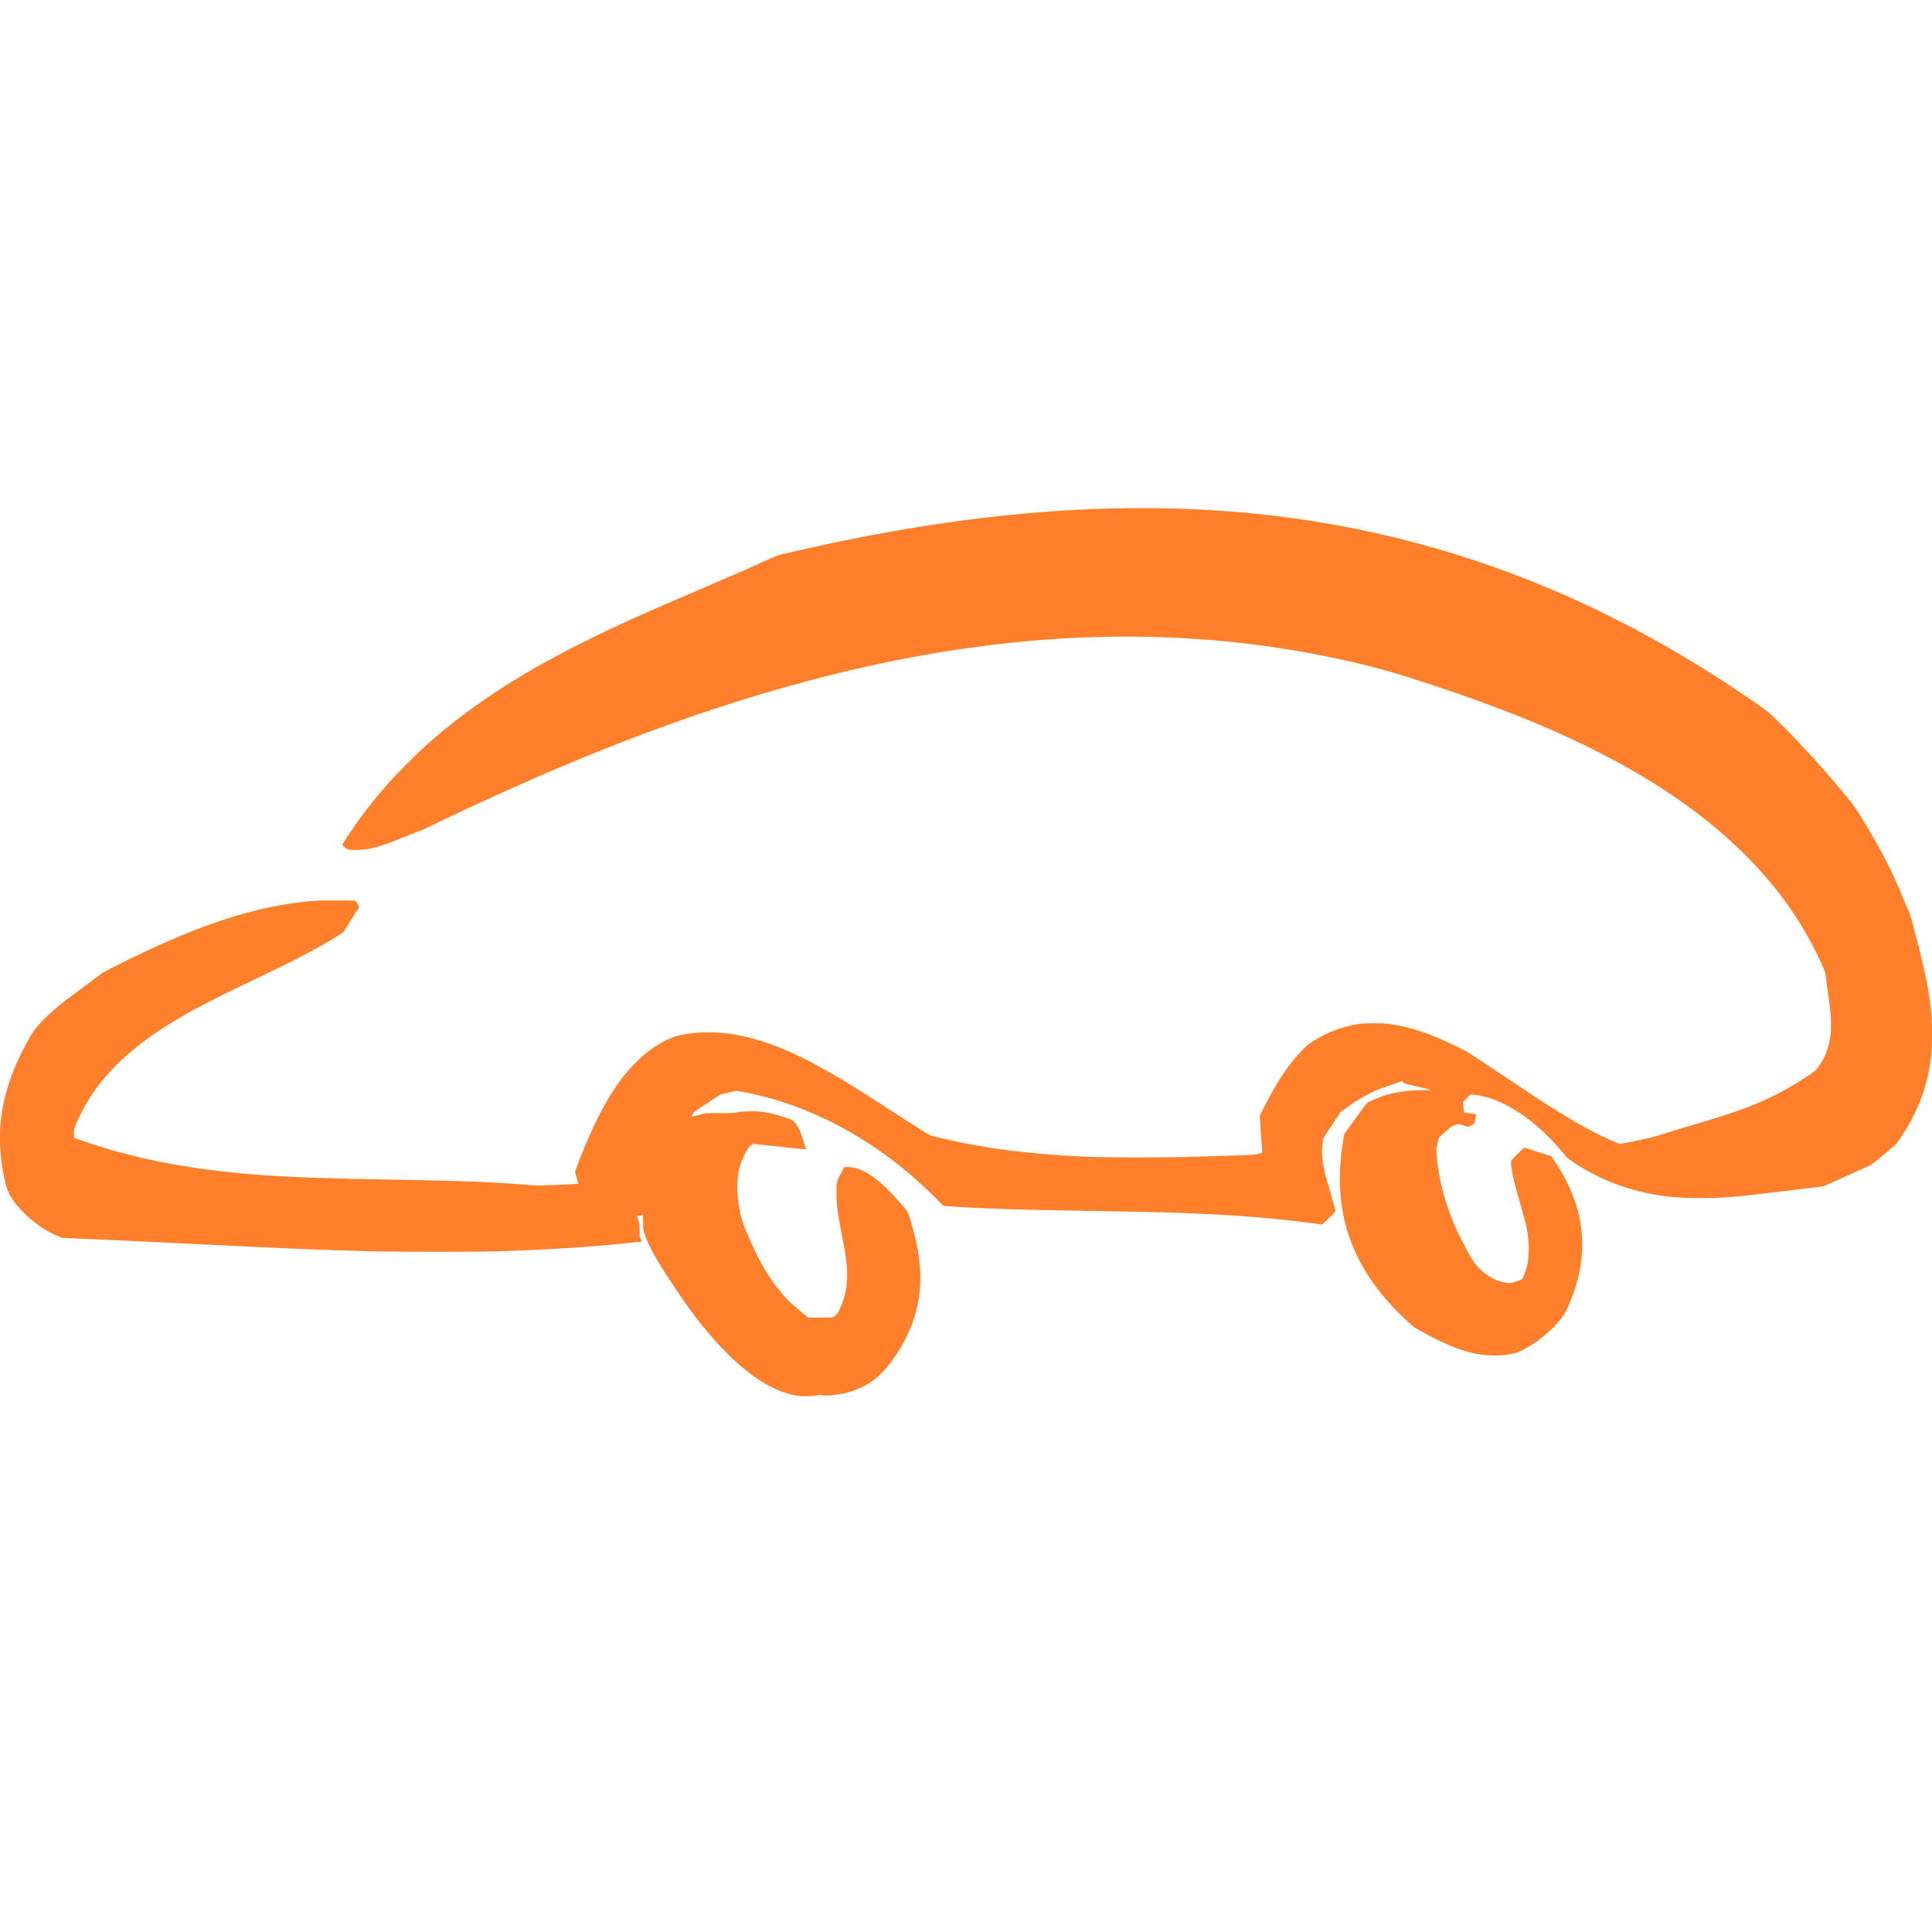 <?xml version="1.0" encoding="UTF-8" standalone="no"?>
<!-- Created with Inkscape (http://www.inkscape.org/) -->

<svg
   width="44.782mm"
   height="44.782mm"
   viewBox="0 0 44.782 44.782"
   version="1.1"
   id="svg5"
   inkscape:version="1.1.1 (3bf5ae0d25, 2021-09-20)"
   sodipodi:docname="logo_pure.svg"
   xmlns:inkscape="http://www.inkscape.org/namespaces/inkscape"
   xmlns:sodipodi="http://sodipodi.sourceforge.net/DTD/sodipodi-0.dtd"
   xmlns="http://www.w3.org/2000/svg"
   xmlns:svg="http://www.w3.org/2000/svg">
  <sodipodi:namedview
     id="namedview7"
     pagecolor="#ffffff"
     bordercolor="#666666"
     borderopacity="1.0"
     inkscape:pageshadow="2"
     inkscape:pageopacity="0.0"
     inkscape:pagecheckerboard="0"
     inkscape:document-units="mm"
     showgrid="false"
     inkscape:zoom="5.6568542"
     inkscape:cx="83.350212"
     inkscape:cy="57.010484"
     inkscape:window-width="1920"
     inkscape:window-height="1171"
     inkscape:window-x="-9"
     inkscape:window-y="-9"
     inkscape:window-maximized="1"
     inkscape:current-layer="layer1"
     inkscape:object-nodes="false"
     showguides="false"
     fit-margin-top="0"
     fit-margin-left="0"
     fit-margin-right="0"
     fit-margin-bottom="0"
     width="44.782mm" />
  <defs
     id="defs2">
    <rect
       x="485.541"
       y="152.219"
       width="294.291"
       height="128.02"
       id="rect7018" />
    <clipPath
       clipPathUnits="userSpaceOnUse"
       id="clipPath462">
      <g
         inkscape:label="Clip"
         id="use464">
        <path
           style="fill:none;stroke:#000000;stroke-width:0.265px;stroke-linecap:butt;stroke-linejoin:miter;stroke-opacity:1"
           d="m -436.206,9.914 c 6.332,-7.384 9.711,-16.944 14.045,-25.611 1.732,-3.463 -0.04,-2.782 1.652,-7.435 0.384,-1.056 5.442,-8.704 5.783,-9.088 3.196,-3.596 2.507,-1.667 5.783,-3.305 1.265,-0.633 0.646,-1.472 1.652,-2.478 0.677,-0.677 5.273,-1.397 5.783,-1.652 4.512,-2.256 -1.747,-1.346 4.131,-3.305 0.784,-0.261 1.664,0.136 2.478,0 3.438,-0.573 1.434,-0.753 4.131,-1.652 1.706,-0.569 4.015,0.354 5.783,0 1.609,-0.322 9.401,-3.953 10.74,-4.957 4.622,-3.466 8.507,-9.151 11.566,-14.045 1.834,-2.934 3.244,-7.375 5.783,-9.914 0.435,-0.435 1.217,-0.391 1.652,-0.826 0.702,-0.702 0.877,-1.858 1.652,-2.478 0.68,-0.544 1.7,-0.437 2.478,-0.826 1.088,-0.544 2.216,-1.934 3.305,-2.478 1.801,-0.9 6.27,-2.508 8.261,-3.305 1.668,-0.667 4.173,-0.686 5.783,-1.652 1.002,-0.601 1.433,-1.956 2.478,-2.478 4.989,-2.495 10.408,-5.263 14.871,-9.088 3.031,-2.598 4.536,-6.026 8.261,-8.261 0.472,-0.283 1.16,0.246 1.652,0 2.134,-1.067 3.677,-3.904 5.783,-4.957 1.144,-0.572 5.022,-1.42 6.609,-2.478 0.648,-0.432 0.956,-1.304 1.652,-1.652 1.827,-0.914 2.325,0.979 4.131,-0.826 0.375,-0.375 4.082,-4.924 4.131,-4.957 2.983,-1.989 2.072,0.609 4.131,-2.478 0.153,-0.229 -0.195,-0.631 0,-0.826 1.583,-1.583 6.77,-1.706 9.088,-2.478 5.052,-1.684 9.648,-3.651 14.871,-4.957 1.37,-0.342 4.673,-0.271 5.783,-0.826 1.045,-0.522 1.433,-1.956 2.478,-2.478 0.739,-0.369 1.668,0.162 2.478,0 2.419,-0.484 6.361,-2.863 8.261,-4.131 1.746,-1.164 15.226,-17.882 16.523,-19.828 1.6,-2.4 0.027,0.149 1.652,-0.826 2.44,0.193 2.664,-2.326 4.131,-3.305 2.739,-1.826 6.046,-2.088 9.088,-3.305 3.389,-1.356 6.422,-3.959 9.914,-4.957 2.403,-0.687 3.975,-0.748 5.783,-1.652 1.449,-0.724 2.64,-2.559 4.131,-3.305 1.365,-0.682 1.592,0.458 3.305,-0.826 2.538,-1.904 5.733,-4.118 9.088,-4.957 1.296,-0.324 2.835,0.324 4.131,0 6.584,-1.646 13.261,-2.489 19.828,-4.131 0.378,-0.095 0.448,-0.732 0.826,-0.826 2.027,-0.507 4.631,0.659 6.609,0 1.946,-0.649 4.339,-2.024 6.609,-2.478 0.54,-0.108 1.194,0.306 1.652,0 1.296,-0.864 1.952,-2.532 3.305,-3.305 0.717,-0.41 1.695,0.261 2.478,0 0.942,-0.314 1.571,-1.249 2.478,-1.652 1.592,-0.707 3.34,-1.005 4.957,-1.652 4.002,-1.601 7.642,-3.999 11.566,-5.783 6.203,-2.82 13.39,-3.637 19.828,-5.783 2.344,-0.781 7.935,-4.561 9.914,-4.957 9.546,-1.909 7.436,-2.479 17.349,-5.783 1.847,-0.616 3.886,-0.388 5.783,-0.826 7.252,-1.674 14.077,-3.02 21.48,-4.131 5.197,5.169 6.554,-1.918 9.914,-2.478 13.747,-2.291 28.17,-3.305 42.134,-3.305 12.469,0 23.72,-0.681 36.35,-1.652 6.839,-0.526 13.821,0.594 20.654,0 3.88,-0.337 7.689,-1.283 11.566,-1.652 7.532,-0.717 15.569,0 23.132,0 7.205,0 20.474,-1.198 27.263,0 2.831,0.5 5.455,1.855 8.261,2.478 9.223,2.05 19.5,2.408 28.915,3.305 20.088,1.913 40.161,3.868 60.309,4.957 8.529,0.461 17.104,0.053 25.611,0.826 2.262,0.206 4.375,1.246 6.609,1.652 2.651,0.482 2.892,-0.643 5.783,0 6.601,1.467 10.86,7.504 16.523,10.74 1.994,1.139 6.659,2.236 8.261,3.305 9.749,6.499 -2.175,2.254 9.914,7.435 2.374,1.018 6.811,1.354 9.088,3.305 1.045,0.896 1.505,2.331 2.478,3.305 2.07,2.07 4.617,3.638 6.609,5.783 4.807,5.177 7.889,12.612 13.218,17.349 0.371,0.33 8.337,6.395 9.088,6.609 1.059,0.303 2.214,-0.156 3.305,0 4.962,0.709 16.182,4.16 19.001,8.261 6.09,8.858 9.107,20.082 9.914,30.567 0.275,3.569 -0.702,7.229 0,10.74 3.638,18.189 2.478,-0.859 2.478,22.306 0,4.021 2.17,9.257 4.957,12.392 5.346,6.015 9.613,4.055 12.392,12.392 0.359,1.077 1.263,2.257 0.826,3.305 -0.81,1.944 -9.419,11.985 -10.74,13.218 -2.013,1.879 -4.748,2.927 -6.609,4.957 -1.248,1.362 -1.262,3.567 -2.478,4.957 -3.138,3.586 -16.593,15.896 -20.654,19.001 -4.703,3.597 -15.697,7.907 -15.697,15.697 0,0.097 2.357,-0.121 2.478,0 0.598,0.598 0.444,6.706 0,8.261 -0.338,1.184 -1.29,2.128 -1.652,3.305 -1.54,5.006 -1.659,10.76 -3.305,15.697 -1.825,5.474 -3.97,10.258 -5.783,15.697 -0.174,0.523 0.246,1.16 0,1.652 -0.444,0.888 -1.284,1.557 -1.652,2.478 -0.205,0.511 0,1.102 0,1.652 -0.551,1.377 -0.889,2.859 -1.652,4.131 -0.142,0.236 -0.631,-0.195 -0.826,0 -0.389,0.389 0.283,1.18 0,1.652 -2.143,3.572 -3.92,7.013 -5.783,10.74 -0.779,1.558 -0.756,3.463 -1.652,4.957 -0.401,0.668 -1.363,0.929 -1.652,1.652 -0.307,0.767 0.369,1.74 0,2.478 -1.57,3.139 -5.974,5.517 -8.261,8.261 -0.881,1.058 -1.421,2.423 -2.478,3.305 -1.752,1.46 -6.024,2.639 -8.261,4.131 -5.352,3.568 -10.715,7.581 -15.697,11.566 -3.115,2.492 -2.563,3.019 -4.957,6.609 -0.466,0.699 -2.322,1.418 -2.478,1.652 -0.261,0.392 -0.974,3.588 -1.652,4.131 -3.209,2.567 -10.4,6.605 -14.044,8.261 -9.234,4.197 -20.176,5.073 -29.741,8.261 -0.795,0.265 -6.838,2.18 -7.435,2.478 -0.697,0.348 -0.956,1.304 -1.652,1.652 -2.87,1.435 -6.234,1.337 -9.088,2.478 -0.922,0.369 -1.524,1.38 -2.478,1.652 -1.059,0.303 -2.212,-0.137 -3.305,0 -3.173,-2.981 -2.677,1.361 -4.131,1.652 -3.298,0.66 -17.346,0.823 -19.001,2.478 -1.502,1.502 -3.524,4.402 -4.131,7.435 -0.162,0.81 0.458,1.791 0,2.478 -0.661,0.991 -1.735,-0.496 -2.478,0 -4.953,3.302 -4.49,8.333 -12.392,9.914 -2.434,0.487 -2.66,-0.252 -4.957,-0.826 -3.871,-0.968 -8.562,1.094 -12.392,0 -1.675,-0.478 -3.249,-1.311 -4.957,-1.652 -3.163,-0.633 -6.765,0.7 -9.914,0 -4.141,-0.92 -8.192,-2.78 -12.392,-3.305 -3.471,-0.434 -7.301,0.625 -10.74,0 -4.687,-0.852 -9.295,-2.626 -14.044,-3.305 -0.818,-0.117 -1.695,0.261 -2.478,0 -1.753,-0.584 -3.227,-1.83 -4.957,-2.478 -0.348,-0.13 -1.891,0.065 -2.478,0 -5.979,-0.664 -8.609,-1.235 -14.871,-1.652 -4.112,-0.274 -8.283,0.316 -12.392,0 -15.328,-1.179 -30.836,-0.826 -46.264,-0.826 -7.749,0 -18.017,-1.266 -25.611,0 -0.607,0.101 -1.055,0.677 -1.652,0.826 -2.042,0.511 -4.623,-0.662 -6.609,0 -3.53,1.177 -6.604,2.807 -9.914,4.131 -3.06,1.224 -6.201,1.516 -9.088,2.478 -3.639,1.213 -7.101,2.918 -10.74,4.131 -3.433,1.144 -10.485,1.112 -13.218,2.478 -0.246,0.123 0.229,0.673 0,0.826 -0.945,0.63 -2.396,0.145 -3.305,0.826 -4.204,3.153 -3.977,2.978 -9.914,4.957 -3.257,1.086 -7.561,-0.296 -10.74,-0.826 -7.457,-1.243 -16.308,0 -23.958,0 -5.42,0 -12.098,-1.05 -17.349,0 -1.47,0.294 -2.899,1.242 -4.131,1.652 -2.114,0.705 -13.286,0.402 -15.697,0 -8.709,-1.451 -17.031,-13.885 -25.611,-18.175 -17.628,-8.814 -54.018,-6.609 -73.527,-6.609 -19.014,0 -39.065,2.085 -57.83,0 -12.591,-1.399 -24.744,-6.001 -37.177,-8.261 -21.868,-3.976 -2.677,-0.397 -19.001,-1.652 -3.846,-0.296 -7.697,-2.071 -11.566,-2.478 -5.041,-0.531 -10.655,-0.212 -15.697,-1.652 -1.495,0.498 -1.536,-1.338 -2.478,-1.652 -2.059,-0.686 -4.429,-0.562 -6.609,-1.652 -1.972,-0.986 -4.567,-4.001 -7.435,-4.957 -1.983,-0.661 -4.626,0.661 -6.609,0 -0.369,-0.123 -0.551,-0.551 -0.826,-0.826 -0.826,-0.275 -1.625,-0.655 -2.478,-0.826 -2.445,-0.489 -4.99,-0.337 -7.435,-0.826 -1.659,0.19 -2.692,-1.293 -4.131,-1.652 -2.223,-0.556 -6.352,0.129 -8.261,-0.826 -0.246,-0.123 0.22,-0.661 0,-0.826 -2.743,-2.058 -5.986,-2.938 -8.261,-5.783 -2.243,-2.804 -4.344,-5.798 -5.783,-9.088 -0.91,-2.08 -0.809,-4.501 -1.652,-6.609 -1.202,-3.005 -4.113,-6.54 -4.957,-9.914 -0.369,-1.477 0.157,-4.525 0,-5.783 -0.345,-2.757 -1.351,-5.548 -1.652,-8.261 -0.653,-5.877 0,-12.219 0,-18.175"
           id="path484" />
      </g>
    </clipPath>
    <clipPath
       clipPathUnits="userSpaceOnUse"
       id="clipPath960">
      <path
         style="fill:none;stroke:#000000;stroke-width:0.265px;stroke-linecap:butt;stroke-linejoin:miter;stroke-opacity:1"
         d="M -70.223,-202.406 -399.855,-46.264 -465.121,68.57 c 0.244,14.003 4.502,27.854 9.914,40.481 0.633,1.476 1.971,2.607 2.478,4.131 0.995,2.986 0.93,5.991 2.478,9.088 3.781,7.562 -0.685,-7.011 3.305,4.957 0.947,2.842 1.193,6.976 3.305,9.088 0.051,2.326 1.863,0.21 2.478,0.826 0.195,0.195 -0.246,0.703 0,0.826 2.076,1.038 15.509,0 16.523,0 15.336,0 30.953,-0.901 46.264,0 18.301,1.077 2.272,0.494 27.263,4.957 4.61,0.823 17.795,0.501 22.306,0 1.795,-0.199 3.904,-1.417 5.783,-1.652 9.635,-1.204 19.136,-1.652 28.915,-1.652 1.717,0 5.142,-0.587 6.609,0 1.741,0.696 3.239,2.743 6.609,3.305 3.216,0.536 6.685,-0.461 9.914,0 3.143,0.449 2.418,1.054 6.609,1.652 3.726,0.532 8.919,0 12.392,0 2.888,0 8.431,-0.784 11.566,0 2.924,0.731 13.477,2.922 15.697,2.478 5.934,-1.187 11.221,-0.557 17.349,0 2.881,0.262 6.232,-0.571 9.088,0 2.437,0.487 7.958,1.109 9.914,2.478 2.317,1.622 5.567,6.609 9.088,6.609 l 52.047,24.784 470.078,-11.566 -4.131,-375.071 z"
         id="path962" />
    </clipPath>
    <clipPath
       clipPathUnits="userSpaceOnUse"
       id="clipPath960-6">
      <path
         style="fill:none;stroke:#000000;stroke-width:0.265px;stroke-linecap:butt;stroke-linejoin:miter;stroke-opacity:1"
         d="M -70.223,-202.406 -399.855,-46.264 -465.121,68.57 c 0.244,14.003 4.502,27.854 9.914,40.481 0.633,1.476 1.971,2.607 2.478,4.131 0.995,2.986 0.93,5.991 2.478,9.088 3.781,7.562 -0.685,-7.011 3.305,4.957 0.947,2.842 1.193,6.976 3.305,9.088 0.051,2.326 1.863,0.21 2.478,0.826 0.195,0.195 -0.246,0.703 0,0.826 2.076,1.038 15.509,0 16.523,0 15.336,0 30.953,-0.901 46.264,0 18.301,1.077 2.272,0.494 27.263,4.957 4.61,0.823 17.795,0.501 22.306,0 1.795,-0.199 3.904,-1.417 5.783,-1.652 9.635,-1.204 19.136,-1.652 28.915,-1.652 1.717,0 5.142,-0.587 6.609,0 1.741,0.696 3.239,2.743 6.609,3.305 3.216,0.536 6.685,-0.461 9.914,0 3.143,0.449 2.418,1.054 6.609,1.652 3.726,0.532 8.919,0 12.392,0 2.888,0 8.431,-0.784 11.566,0 2.924,0.731 13.477,2.922 15.697,2.478 5.934,-1.187 11.221,-0.557 17.349,0 2.881,0.262 6.232,-0.571 9.088,0 2.437,0.487 7.958,1.109 9.914,2.478 2.317,1.622 5.567,6.609 9.088,6.609 l 52.047,24.784 470.078,-11.566 -4.131,-375.071 z"
         id="path962-6" />
    </clipPath>
    <clipPath
       clipPathUnits="userSpaceOnUse"
       id="clipPath960-5">
      <path
         style="fill:none;stroke:#000000;stroke-width:0.265px;stroke-linecap:butt;stroke-linejoin:miter;stroke-opacity:1"
         d="M -70.223,-202.406 -399.855,-46.264 -465.121,68.57 c 0.244,14.003 4.502,27.854 9.914,40.481 0.633,1.476 1.971,2.607 2.478,4.131 0.995,2.986 0.93,5.991 2.478,9.088 3.781,7.562 -0.685,-7.011 3.305,4.957 0.947,2.842 1.193,6.976 3.305,9.088 0.051,2.326 1.863,0.21 2.478,0.826 0.195,0.195 -0.246,0.703 0,0.826 2.076,1.038 15.509,0 16.523,0 15.336,0 30.953,-0.901 46.264,0 18.301,1.077 2.272,0.494 27.263,4.957 4.61,0.823 17.795,0.501 22.306,0 1.795,-0.199 3.904,-1.417 5.783,-1.652 9.635,-1.204 19.136,-1.652 28.915,-1.652 1.717,0 5.142,-0.587 6.609,0 1.741,0.696 3.239,2.743 6.609,3.305 3.216,0.536 6.685,-0.461 9.914,0 3.143,0.449 2.418,1.054 6.609,1.652 3.726,0.532 8.919,0 12.392,0 2.888,0 8.431,-0.784 11.566,0 2.924,0.731 13.477,2.922 15.697,2.478 5.934,-1.187 11.221,-0.557 17.349,0 2.881,0.262 6.232,-0.571 9.088,0 2.437,0.487 7.958,1.109 9.914,2.478 2.317,1.622 5.567,6.609 9.088,6.609 l 52.047,24.784 470.078,-11.566 -4.131,-375.071 z"
         id="path962-9" />
    </clipPath>
    <clipPath
       clipPathUnits="userSpaceOnUse"
       id="clipPath32962">
      <path
         id="path32964"
         style="fill:none;fill-opacity:1;stroke:#000000;stroke-width:0.303;stroke-opacity:1"
         d="M 0.152,-3.286 V 101.021 A 193.397,75.358 0 0 0 78.3,107.488 193.397,75.358 0 0 0 211.739,86.626 V -3.286 Z" />
    </clipPath>
  </defs>
  <g
     inkscape:label="Ebene 1"
     inkscape:groupmode="layer"
     id="layer1"
     transform="translate(-162.635,0.456)">
    <path
       style="fill:#ff7f2a;stroke-width:0.009"
       d="m 181.164,31.903 c -0.348,-0.043 -0.738,-0.217 -1.106,-0.492 -0.579,-0.434 -1.163,-1.09 -1.737,-1.952 -0.483,-0.724 -0.65,-1.021 -0.749,-1.329 -0.028,-0.086 -0.029,-0.096 -0.029,-0.257 0,-0.122 -0.003,-0.168 -0.011,-0.168 -0.021,0 -0.129,0.021 -0.129,0.025 0,0.002 0.013,0.046 0.028,0.098 0.026,0.087 0.028,0.105 0.028,0.24 1.7e-4,0.144 4.8e-4,0.146 0.028,0.196 0.015,0.028 0.026,0.052 0.024,0.055 -0.005,0.005 -0.057,0.011 -0.374,0.043 -0.869,0.089 -1.753,0.145 -2.92,0.185 -0.462,0.016 -2.425,0.016 -2.995,9.3e-5 -1.268,-0.035 -1.978,-0.064 -4.199,-0.175 -0.804,-0.04 -1.814,-0.087 -2.179,-0.102 -0.192,-0.008 -0.446,-0.019 -0.563,-0.024 l -0.213,-0.009 -0.115,-0.05 c -0.389,-0.168 -0.807,-0.512 -1.032,-0.849 -0.099,-0.149 -0.144,-0.271 -0.2,-0.548 -0.112,-0.552 -0.118,-1.079 -0.019,-1.605 0.1,-0.527 0.338,-1.125 0.664,-1.665 0.148,-0.245 0.476,-0.559 0.953,-0.912 0.074,-0.055 0.221,-0.164 0.327,-0.241 0.105,-0.078 0.23,-0.173 0.278,-0.211 0.076,-0.061 0.133,-0.093 0.471,-0.262 1.666,-0.836 2.928,-1.273 4.126,-1.428 0.336,-0.044 0.468,-0.051 0.9,-0.051 0.228,-10e-5 0.426,0.003 0.439,0.006 0.013,0.004 0.03,0.018 0.038,0.033 0.008,0.014 0.026,0.045 0.04,0.069 l 0.025,0.043 -0.082,0.13 c -0.045,0.071 -0.128,0.203 -0.184,0.291 l -0.102,0.161 -0.112,0.073 c -0.388,0.251 -0.95,0.55 -1.782,0.946 -0.123,0.059 -0.341,0.163 -0.485,0.231 -0.317,0.151 -0.838,0.414 -1.054,0.531 -1.061,0.578 -1.757,1.13 -2.257,1.79 -0.203,0.268 -0.374,0.565 -0.513,0.89 -0.042,0.099 -0.043,0.102 -0.043,0.203 v 0.103 l 0.031,0.013 c 0.017,0.007 0.132,0.047 0.254,0.089 1.221,0.414 2.52,0.655 4.146,0.769 0.705,0.049 1.468,0.076 2.808,0.098 1.697,0.028 2.431,0.055 3.261,0.122 l 0.243,0.019 0.469,-0.018 c 0.258,-0.01 0.471,-0.02 0.474,-0.023 0.003,-0.003 -0.012,-0.063 -0.033,-0.134 -0.021,-0.071 -0.038,-0.136 -0.038,-0.145 0,-0.009 0.04,-0.118 0.088,-0.242 0.363,-0.938 0.703,-1.572 1.105,-2.058 0.121,-0.146 0.32,-0.346 0.446,-0.446 0.27,-0.216 0.575,-0.377 0.805,-0.423 0.623,-0.127 1.28,-0.067 2.004,0.181 0.68,0.233 1.397,0.614 2.518,1.338 1.342,0.866 1.23,0.798 1.344,0.826 1.03,0.26 2.164,0.414 3.494,0.473 0.557,0.025 1.843,0.025 2.603,-10e-5 0.157,-0.005 0.515,-0.016 0.798,-0.024 0.495,-0.014 0.517,-0.016 0.618,-0.039 0.1,-0.024 0.105,-0.026 0.105,-0.049 1e-5,-0.013 -0.013,-0.208 -0.029,-0.432 l -0.029,-0.408 0.122,-0.235 c 0.261,-0.505 0.442,-0.79 0.687,-1.084 0.15,-0.18 0.28,-0.309 0.367,-0.366 0.364,-0.238 0.707,-0.373 1.116,-0.438 0.147,-0.024 0.569,-0.023 0.728,3.36e-4 0.504,0.075 0.958,0.23 1.592,0.544 0.23,0.114 0.197,0.093 1.207,0.77 0.91,0.61 1.314,0.862 1.815,1.133 0.255,0.138 0.673,0.331 0.716,0.331 0.013,0 0.179,-0.031 0.37,-0.07 0.251,-0.051 0.386,-0.083 0.491,-0.117 0.127,-0.041 0.403,-0.125 1.162,-0.351 1.05,-0.313 1.676,-0.593 2.352,-1.052 0.149,-0.101 0.168,-0.117 0.215,-0.182 0.206,-0.282 0.302,-0.596 0.302,-0.984 0,-0.193 -0.009,-0.292 -0.065,-0.692 -0.025,-0.18 -0.05,-0.37 -0.056,-0.423 -0.009,-0.081 -0.018,-0.113 -0.055,-0.201 -0.822,-1.916 -2.441,-3.524 -4.852,-4.818 -1.303,-0.699 -2.787,-1.298 -4.81,-1.938 -0.654,-0.207 -1.33,-0.372 -2.199,-0.536 -1.891,-0.357 -3.901,-0.473 -5.927,-0.341 -3.507,0.228 -7.246,1.189 -11.378,2.925 -0.976,0.41 -2.011,0.878 -2.972,1.343 -0.321,0.156 -0.388,0.186 -0.405,0.186 -0.009,0 -0.14,0.051 -0.291,0.113 -0.628,0.258 -0.879,0.327 -1.184,0.325 -0.179,-0.001 -0.193,-0.005 -0.261,-0.066 l -0.058,-0.053 0.091,-0.141 c 0.281,-0.438 0.638,-0.902 1.025,-1.334 0.156,-0.174 0.643,-0.661 0.818,-0.818 1.185,-1.062 2.573,-1.925 4.59,-2.851 0.23,-0.106 0.794,-0.356 1.008,-0.448 1.508,-0.647 1.897,-0.816 2.352,-1.024 0.157,-0.072 0.225,-0.097 0.308,-0.117 1.07,-0.25 1.923,-0.424 2.854,-0.582 2.506,-0.426 4.849,-0.573 7.063,-0.444 2.615,0.153 5.096,0.703 7.476,1.655 0.425,0.17 0.963,0.404 1.298,0.564 0.082,0.039 0.15,0.071 0.152,0.071 0.008,0 0.699,0.348 0.871,0.438 0.96,0.505 1.927,1.096 2.892,1.767 0.231,0.16 0.271,0.193 0.406,0.323 0.558,0.54 1.18,1.223 1.752,1.923 0.085,0.104 0.197,0.276 0.403,0.619 0.338,0.562 0.6,1.08 0.807,1.595 0.048,0.118 0.105,0.252 0.128,0.297 0.032,0.064 0.059,0.148 0.121,0.373 0.344,1.265 0.455,1.929 0.44,2.637 -0.012,0.546 -0.097,0.983 -0.284,1.455 -0.068,0.172 -0.188,0.418 -0.28,0.574 -0.073,0.123 -0.225,0.352 -0.261,0.394 -0.056,0.064 -0.559,0.481 -0.605,0.502 -0.026,0.012 -0.208,0.094 -0.406,0.182 -0.198,0.089 -0.433,0.194 -0.522,0.235 l -0.163,0.074 -0.196,0.022 c -0.108,0.012 -0.45,0.054 -0.76,0.092 -1.046,0.13 -1.366,0.156 -1.908,0.156 -0.317,-7e-6 -0.56,-0.013 -0.798,-0.044 -0.794,-0.101 -1.509,-0.368 -2.158,-0.804 -0.093,-0.062 -0.121,-0.087 -0.181,-0.162 -0.249,-0.307 -0.58,-0.63 -0.861,-0.84 -0.424,-0.317 -0.867,-0.512 -1.242,-0.545 l -0.071,-0.006 -0.09,0.087 -0.09,0.087 0.013,0.12 c 0.007,0.066 0.014,0.121 0.016,0.123 0.001,0.001 0.065,0.01 0.141,0.02 0.111,0.013 0.137,0.019 0.137,0.031 -2e-4,0.008 -0.01,0.059 -0.021,0.112 l -0.021,0.098 -0.07,0.036 -0.07,0.036 -0.098,-0.03 c -0.136,-0.042 -0.127,-0.042 -0.219,-0.007 -0.074,0.028 -0.093,0.04 -0.186,0.124 -0.198,0.178 -0.178,0.149 -0.212,0.303 -0.029,0.134 -0.029,0.136 -0.019,0.257 0.054,0.61 0.212,1.193 0.481,1.777 0.103,0.224 0.323,0.629 0.39,0.717 0.202,0.268 0.473,0.437 0.764,0.477 0.073,0.01 0.073,0.01 0.209,-0.033 0.155,-0.049 0.145,-0.039 0.2,-0.194 0.075,-0.213 0.099,-0.373 0.091,-0.622 -0.008,-0.281 -0.046,-0.475 -0.183,-0.943 -0.153,-0.524 -0.203,-0.734 -0.22,-0.929 -0.003,-0.035 -0.008,-0.074 -0.01,-0.086 -0.004,-0.019 0.02,-0.047 0.147,-0.175 0.083,-0.084 0.157,-0.153 0.163,-0.153 0.006,0 0.148,0.044 0.316,0.098 0.167,0.054 0.306,0.098 0.309,0.098 0.008,0 0.197,0.293 0.258,0.401 0.537,0.95 0.604,1.907 0.203,2.921 -0.09,0.227 -0.141,0.328 -0.218,0.427 -0.246,0.317 -0.608,0.606 -0.966,0.773 -0.144,0.067 -0.335,0.098 -0.598,0.098 -0.502,-7.15e-4 -0.965,-0.156 -1.722,-0.576 -0.125,-0.069 -0.154,-0.091 -0.266,-0.193 -0.549,-0.505 -0.932,-1.002 -1.197,-1.555 -0.379,-0.788 -0.481,-1.643 -0.317,-2.654 l 0.024,-0.149 0.253,-0.354 c 0.175,-0.245 0.263,-0.361 0.287,-0.377 0.051,-0.034 0.248,-0.12 0.357,-0.156 0.271,-0.09 0.587,-0.136 0.943,-0.136 0.092,0 0.163,-0.004 0.159,-0.008 -0.005,-0.004 -0.059,-0.019 -0.121,-0.033 -0.477,-0.107 -0.472,-0.106 -0.503,-0.136 -0.016,-0.016 -0.033,-0.029 -0.036,-0.029 -0.004,0 -0.14,0.046 -0.303,0.102 -0.281,0.096 -0.307,0.108 -0.508,0.214 -0.124,0.065 -0.258,0.145 -0.322,0.191 -0.061,0.043 -0.151,0.107 -0.201,0.143 l -0.091,0.065 -0.196,0.297 -0.196,0.297 -0.014,0.08 c -0.039,0.224 -0.024,0.444 0.052,0.763 0.011,0.046 0.07,0.254 0.131,0.461 0.061,0.207 0.111,0.384 0.111,0.392 0,0.013 -0.117,0.133 -0.266,0.273 l -0.047,0.044 -0.098,-0.014 c -0.861,-0.121 -1.868,-0.206 -2.934,-0.246 -0.139,-0.005 -0.309,-0.012 -0.378,-0.015 -0.268,-0.01 -0.906,-0.024 -1.973,-0.042 -1.716,-0.029 -2.266,-0.046 -3.074,-0.094 l -0.313,-0.019 -0.205,-0.203 c -0.675,-0.667 -1.346,-1.172 -2.127,-1.601 -0.759,-0.417 -1.616,-0.723 -2.381,-0.849 l -0.095,-0.016 -0.171,0.039 c -0.094,0.021 -0.18,0.042 -0.192,0.047 -0.021,0.009 -0.042,0.022 -0.404,0.259 -0.214,0.14 -0.22,0.145 -0.251,0.2 -0.027,0.048 -0.029,0.056 -0.014,0.051 0.01,-0.003 0.093,-0.022 0.184,-0.043 l 0.166,-0.038 h 0.297 c 0.263,0 0.309,-0.002 0.407,-0.02 0.136,-0.025 0.451,-0.03 0.586,-0.009 0.183,0.028 0.409,0.087 0.602,0.157 0.075,0.027 0.096,0.04 0.133,0.079 0.089,0.094 0.147,0.214 0.217,0.453 0.024,0.081 0.048,0.155 0.053,0.165 0.011,0.021 0.071,0.026 -0.672,-0.053 l -0.544,-0.058 -0.043,0.024 c -0.053,0.029 -0.103,0.1 -0.175,0.248 -0.111,0.227 -0.155,0.434 -0.155,0.729 0,0.169 0.01,0.282 0.044,0.479 0.038,0.226 0.055,0.286 0.137,0.485 0.314,0.76 0.534,1.139 0.919,1.579 0.072,0.083 0.151,0.156 0.319,0.296 l 0.223,0.186 h 0.277 0.277 l 0.059,-0.04 c 0.057,-0.038 0.061,-0.044 0.114,-0.152 0.129,-0.262 0.188,-0.559 0.175,-0.882 -0.009,-0.224 -0.039,-0.435 -0.122,-0.846 -0.044,-0.219 -0.08,-0.419 -0.104,-0.581 -0.019,-0.127 -0.028,-0.493 -0.015,-0.598 0.009,-0.074 0.016,-0.091 0.092,-0.235 l 0.082,-0.155 0.079,-1.43e-4 c 0.319,-5.58e-4 0.67,0.227 1.123,0.727 0.281,0.311 0.26,0.281 0.307,0.426 0.235,0.72 0.305,1.316 0.22,1.878 -0.08,0.53 -0.296,1.023 -0.663,1.512 -0.248,0.331 -0.514,0.527 -0.876,0.647 -0.154,0.051 -0.269,0.075 -0.455,0.096 -0.122,0.014 -0.155,0.014 -0.225,0.004 -0.071,-0.01 -0.093,-0.009 -0.161,0.004 -0.096,0.018 -0.297,0.025 -0.391,0.014 z"
       id="path2911"
       sodipodi:nodetypes="csssssssssccssssccssssssssssssscccscsssssssccsssccccssssssssssccssscsssscssssssssscsscsssssssccccsssssscsssssssssssssssssssscscsssssccccsccsscccsssssssssssssssscssssscsssscssssscsssssscccssssscsccsscssccscsscccsccssssccsscsssscccssssssscssssscscccc"
       inkscape:export-filename="C:\Users\robert.hoelzl\Temp\startbootstrap-landing-page\src\assets\logo_notext.png"
       inkscape:export-xdpi="96.055496"
       inkscape:export-ydpi="96.055496" />
  </g>
</svg>
